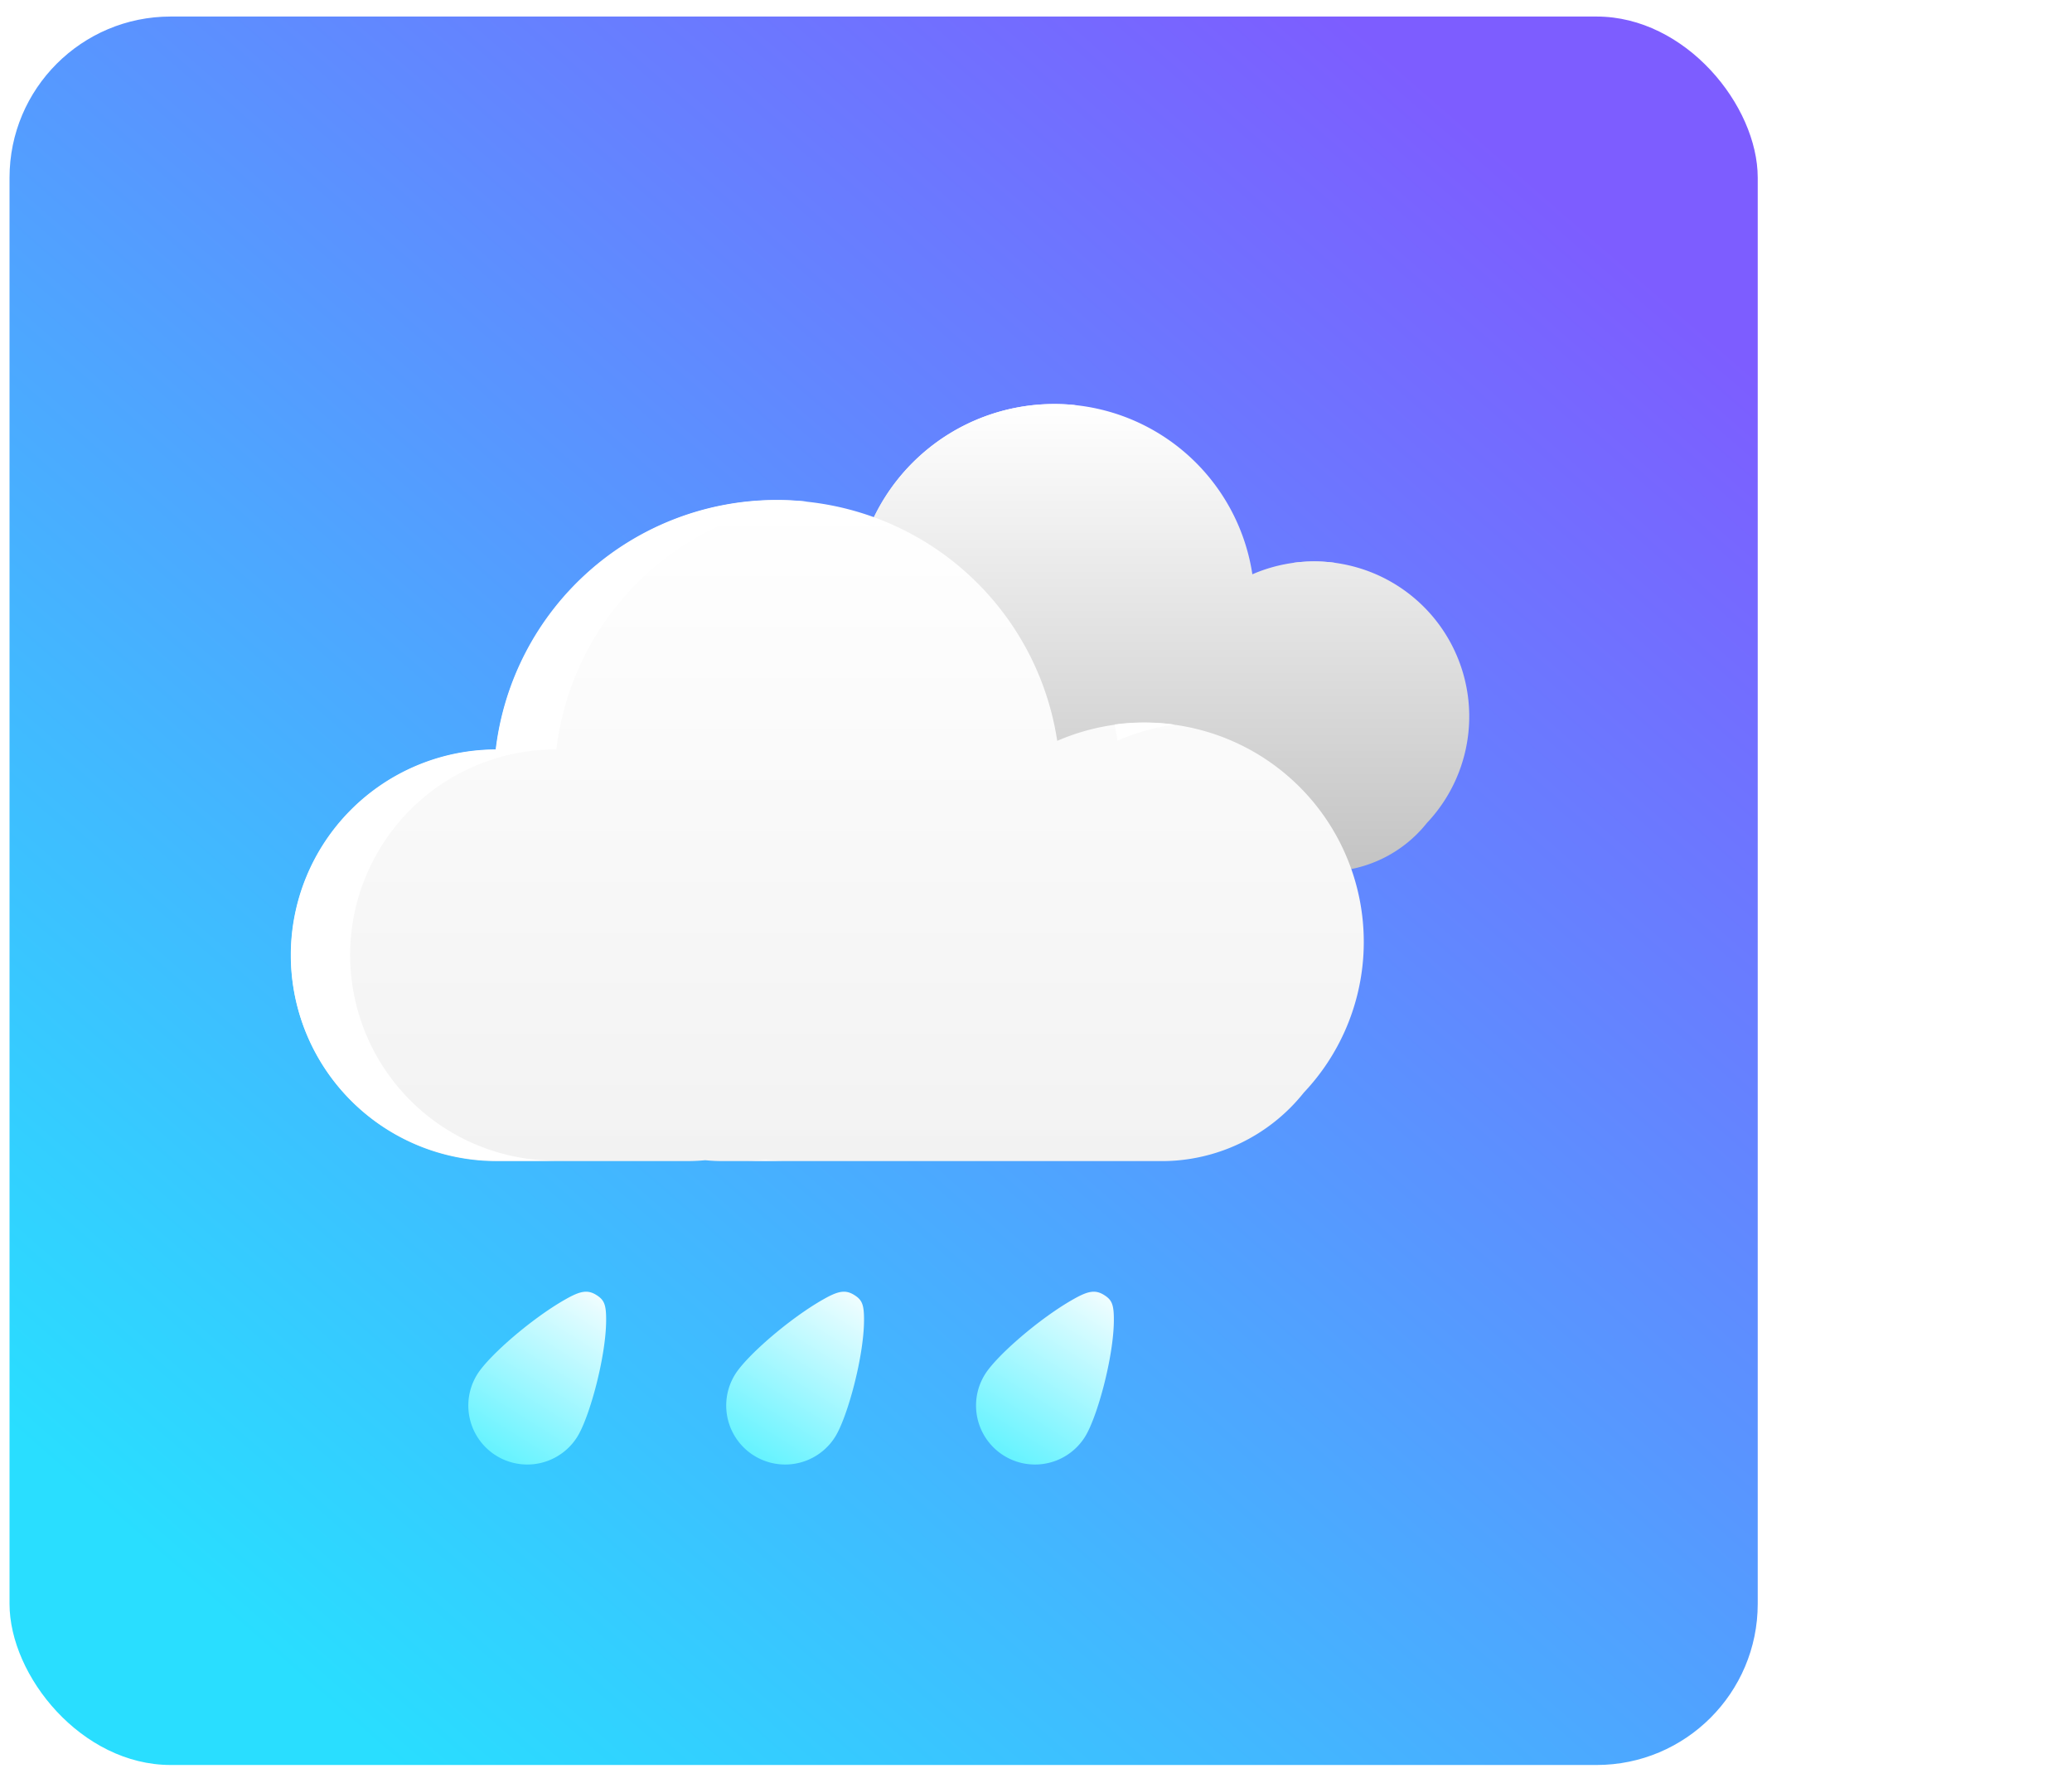 <?xml version="1.0" encoding="UTF-8" standalone="no"?>
<svg
   xmlns:dc="http://purl.org/dc/elements/1.1/"
   xmlns:cc="http://creativecommons.org/ns#"
   xmlns:rdf="http://www.w3.org/1999/02/22-rdf-syntax-ns#"
   xmlns:svg="http://www.w3.org/2000/svg"
   xmlns="http://www.w3.org/2000/svg"
   xmlns:xlink="http://www.w3.org/1999/xlink"
   xmlns:sodipodi="http://sodipodi.sourceforge.net/DTD/sodipodi-0.dtd"
   xmlns:inkscape="http://www.inkscape.org/namespaces/inkscape"
   width="266.102"
   height="229"
   viewBox="0 0 266.102 229"
   version="1.1"
   id="svg74"
   sodipodi:docname="rain.svg"
   inkscape:version="0.92.4 (5da689c313, 2019-01-14)">
  <sodipodi:namedview
     pagecolor="#ffffff"
     bordercolor="#666666"
     borderopacity="1"
     objecttolerance="10"
     gridtolerance="10"
     guidetolerance="10"
     inkscape:pageopacity="0"
     inkscape:pageshadow="2"
     inkscape:window-width="1920"
     inkscape:window-height="1001"
     id="namedview76"
     showgrid="false"
     inkscape:zoom="2.0611354"
     inkscape:cx="51.213343"
     inkscape:cy="112.32841"
     inkscape:window-x="-9"
     inkscape:window-y="-9"
     inkscape:window-maximized="1"
     inkscape:current-layer="g72" />
  <defs
     id="defs44">
    <linearGradient
       id="a"
       x1="189.224"
       y1="20.181"
       x2="30.814"
       y2="202.244"
       gradientUnits="userSpaceOnUse"
       gradientTransform="matrix(1.035,0,0,1.035,463.224,179.124)">
      <stop
         offset="0"
         stop-color="#7d5dff"
         id="stop2" />
      <stop
         offset="1"
         stop-color="#29deff"
         id="stop4" />
    </linearGradient>
    <linearGradient
       id="b"
       x1="0.5"
       x2="0.5"
       y2="1"
       gradientUnits="objectBoundingBox">
      <stop
         offset="0"
         stop-color="#fff"
         id="stop7" />
      <stop
         offset="1"
         stop-color="#c3c3c3"
         id="stop9" />
    </linearGradient>
    <filter
       id="c"
       x="52"
       y="0"
       width="214.102"
       height="178"
       filterUnits="userSpaceOnUse">
      <feOffset
         input="SourceAlpha"
         id="feOffset12" />
      <feGaussianBlur
         stdDeviation="20"
         result="d"
         id="feGaussianBlur14" />
      <feFlood
         flood-color="#fff"
         flood-opacity="0.2"
         id="feFlood16" />
      <feComposite
         operator="in"
         in2="d"
         id="feComposite18"
         result="result1" />
      <feComposite
         in="SourceGraphic"
         in2="result1"
         id="feComposite20" />
    </filter>
    <linearGradient
       id="f"
       x1="52.172"
       x2="52.172"
       y2="104.478"
       gradientUnits="userSpaceOnUse"
       gradientTransform="scale(1.274,0.785)"
       y1="-0.002">
      <stop
         offset="0"
         stop-color="#fff"
         id="stop23" />
      <stop
         offset="1"
         stop-color="#f2f2f2"
         id="stop25" />
    </linearGradient>
    <filter
       id="g"
       x="0"
       y="12"
       width="253.041"
       height="202"
       filterUnits="userSpaceOnUse">
      <feOffset
         input="SourceAlpha"
         id="feOffset28" />
      <feGaussianBlur
         stdDeviation="20"
         result="h"
         id="feGaussianBlur30" />
      <feFlood
         flood-color="#fff"
         flood-opacity="0.2"
         id="feFlood32" />
      <feComposite
         operator="in"
         in2="h"
         id="feComposite34"
         result="result1" />
      <feComposite
         in="SourceGraphic"
         in2="result1"
         id="feComposite36" />
    </filter>
    <linearGradient
       id="i"
       x1="0.5"
       x2="0.5"
       y2="1"
       gradientUnits="objectBoundingBox">
      <stop
         offset="0"
         stop-color="#f0fdff"
         id="stop39" />
      <stop
         offset="1"
         stop-color="#65f3ff"
         id="stop41" />
    </linearGradient>
    <linearGradient
       inkscape:collect="always"
       xlink:href="#i"
       id="linearGradient849"
       gradientUnits="userSpaceOnUse"
       x1="9.27"
       x2="9.27"
       y2="18.539"
       gradientTransform="scale(0.789,1.267)"
       y1="0" />
    <linearGradient
       inkscape:collect="always"
       xlink:href="#i"
       id="linearGradient851"
       gradientUnits="userSpaceOnUse"
       x1="9.27"
       x2="9.27"
       y2="18.539"
       gradientTransform="scale(0.789,1.267)"
       y1="0" />
    <linearGradient
       inkscape:collect="always"
       xlink:href="#i"
       id="linearGradient853"
       gradientUnits="userSpaceOnUse"
       x1="9.27"
       x2="9.27"
       y2="18.539"
       gradientTransform="scale(0.789,1.267)"
       y1="0" />
    <linearGradient
       inkscape:collect="always"
       xlink:href="#b"
       id="linearGradient855"
       gradientUnits="userSpaceOnUse"
       x1="37.008"
       x2="37.008"
       y2="73.831"
       gradientTransform="scale(1.273,0.786)"
       y1="0.001" />
    <linearGradient
       inkscape:collect="always"
       xlink:href="#b"
       id="linearGradient857"
       gradientUnits="userSpaceOnUse"
       x1="33.606"
       x2="33.606"
       y2="67.007"
       gradientTransform="scale(1.155,0.866)"
       y1="0" />
  </defs>
  <g
     transform="translate(-462 -177)"
     id="g72">
    <rect
       width="224.517"
       height="224.517"
       rx="20.693"
       id="rect46"
       style="fill:url(#a);stroke-width:1.035"
       x="463.224"
       y="179.124" />
    <g
       transform="matrix(1.035,0,0,1.035,381.487,-41.255)"
       id="g54">
      <g
         transform="translate(54,201)"
         id="g50"
         style="filter:url(#c)">
        <path
           d="M 37.877,58 Q 37.077,58 36.3,57.923 35.472,58 34.623,58 H 18.051 A 18.051,18.051 0 0 1 17.929,21.9 24.86,24.86 0 0 1 67.19,21.126 19.237,19.237 0 0 1 88.843,51.981 15.949,15.949 0 0 1 76.347,58 Z"
           transform="translate(112,60)"
           id="path48"
           style="fill:url(#linearGradient855)"
           inkscape:connector-curvature="0" />
      </g>
      <path
         d="m 42.95,58 h -2.881 c 0.514,0 1.038,-0.029 1.558,-0.077 0.435,0.043 0.88,0.068 1.323,0.075 z M 23.1,58 H 18.051 A 18.051,18.051 0 0 1 17.929,21.9 24.86,24.86 0 0 1 42.612,0 25.243,25.243 0 0 1 45.275,0.141 24.842,24.842 0 0 0 23.256,21.9 18.051,18.051 0 0 0 23.1,58 Z M 72.518,21.124 v 0 c -0.071,-0.472 -0.157,-0.949 -0.256,-1.417 a 19.482,19.482 0 0 1 5.269,0.008 19.1,19.1 0 0 0 -5.012,1.41 z"
         transform="translate(166,261)"
         id="path52"
         style="fill:url(#linearGradient857)"
         inkscape:connector-curvature="0" />
    </g>
    <g
       style="filter:url(#g)"
       id="g58"
       transform="matrix(1.035,0,0,1.035,437.358,166.708)">
      <path
         inkscape:connector-curvature="0"
         style="fill:url(#f)"
         id="path56"
         transform="translate(60,72)"
         d="M 53.551,82 Q 52.422,82 51.321,81.891 50.15,82 48.949,82 H 25.52 A 25.52,25.52 0 0 1 25.348,30.96 35.148,35.148 0 0 1 94.994,29.86 27.2,27.2 0 0 1 125.608,73.483 22.55,22.55 0 0 1 107.939,82 Z" />
    </g>
    <path
       style="fill:#ffffff;stroke-width:1.035"
       inkscape:connector-curvature="0"
       id="path60"
       d="m 562.322,326.043 h -4.325 c 0.77,0 1.552,-0.041 2.327,-0.113 0.658,0.064 1.33,0.103 1.996,0.111 z m -29.026,0 h -7.456 a 26.404,26.404 0 0 1 -0.178,-52.808 36.327,36.327 0 0 1 36.106,-32.033 36.927,36.927 0 0 1 3.895,0.207 36.342,36.342 0 0 0 -32.209,31.826 26.404,26.404 0 0 0 -0.158,52.808 z m 72.218,-53.942 v 0 c -0.103,-0.691 -0.23,-1.388 -0.375,-2.069 a 28.506,28.506 0 0 1 7.707,0.011 27.943,27.943 0 0 0 -7.33,2.062 z" />
    <g
       transform="matrix(1.035,0,0,1.035,-37.543,-10.072)"
       id="g70">
      <path
         d="m 7.314,0 c 1.143,0 1.662,0.344 2.718,2.059 2.35,3.81 4.6,11.219 4.6,14.116 A 7.316,7.316 0 0 1 0,16.174 C 0,13.44 2.063,6.682 4.371,2.449 5.347,0.654 6.009,0 7.314,0 Z"
         transform="matrix(0.848,0.53,-0.53,0.848,550.447,337.535)"
         id="path64"
         style="fill:url(#linearGradient849)"
         inkscape:connector-curvature="0" />
      <path
         d="m 7.314,0 c 1.143,0 1.662,0.344 2.718,2.059 2.35,3.81 4.6,11.219 4.6,14.116 A 7.316,7.316 0 0 1 0,16.174 C 0,13.44 2.063,6.682 4.371,2.449 5.347,0.654 6.009,0 7.314,0 Z"
         transform="matrix(0.848,0.53,-0.53,0.848,582.447,337.535)"
         id="path66"
         style="fill:url(#linearGradient851)"
         inkscape:connector-curvature="0" />
      <path
         d="m 7.314,0 c 1.143,0 1.662,0.344 2.718,2.059 2.35,3.81 4.6,11.219 4.6,14.116 A 7.316,7.316 0 0 1 0,16.174 C 0,13.44 2.063,6.682 4.371,2.449 5.347,0.654 6.009,0 7.314,0 Z"
         transform="matrix(0.848,0.53,-0.53,0.848,613.447,337.535)"
         id="path68"
         style="fill:url(#linearGradient853)"
         inkscape:connector-curvature="0" />
    </g>
  </g>
</svg>

